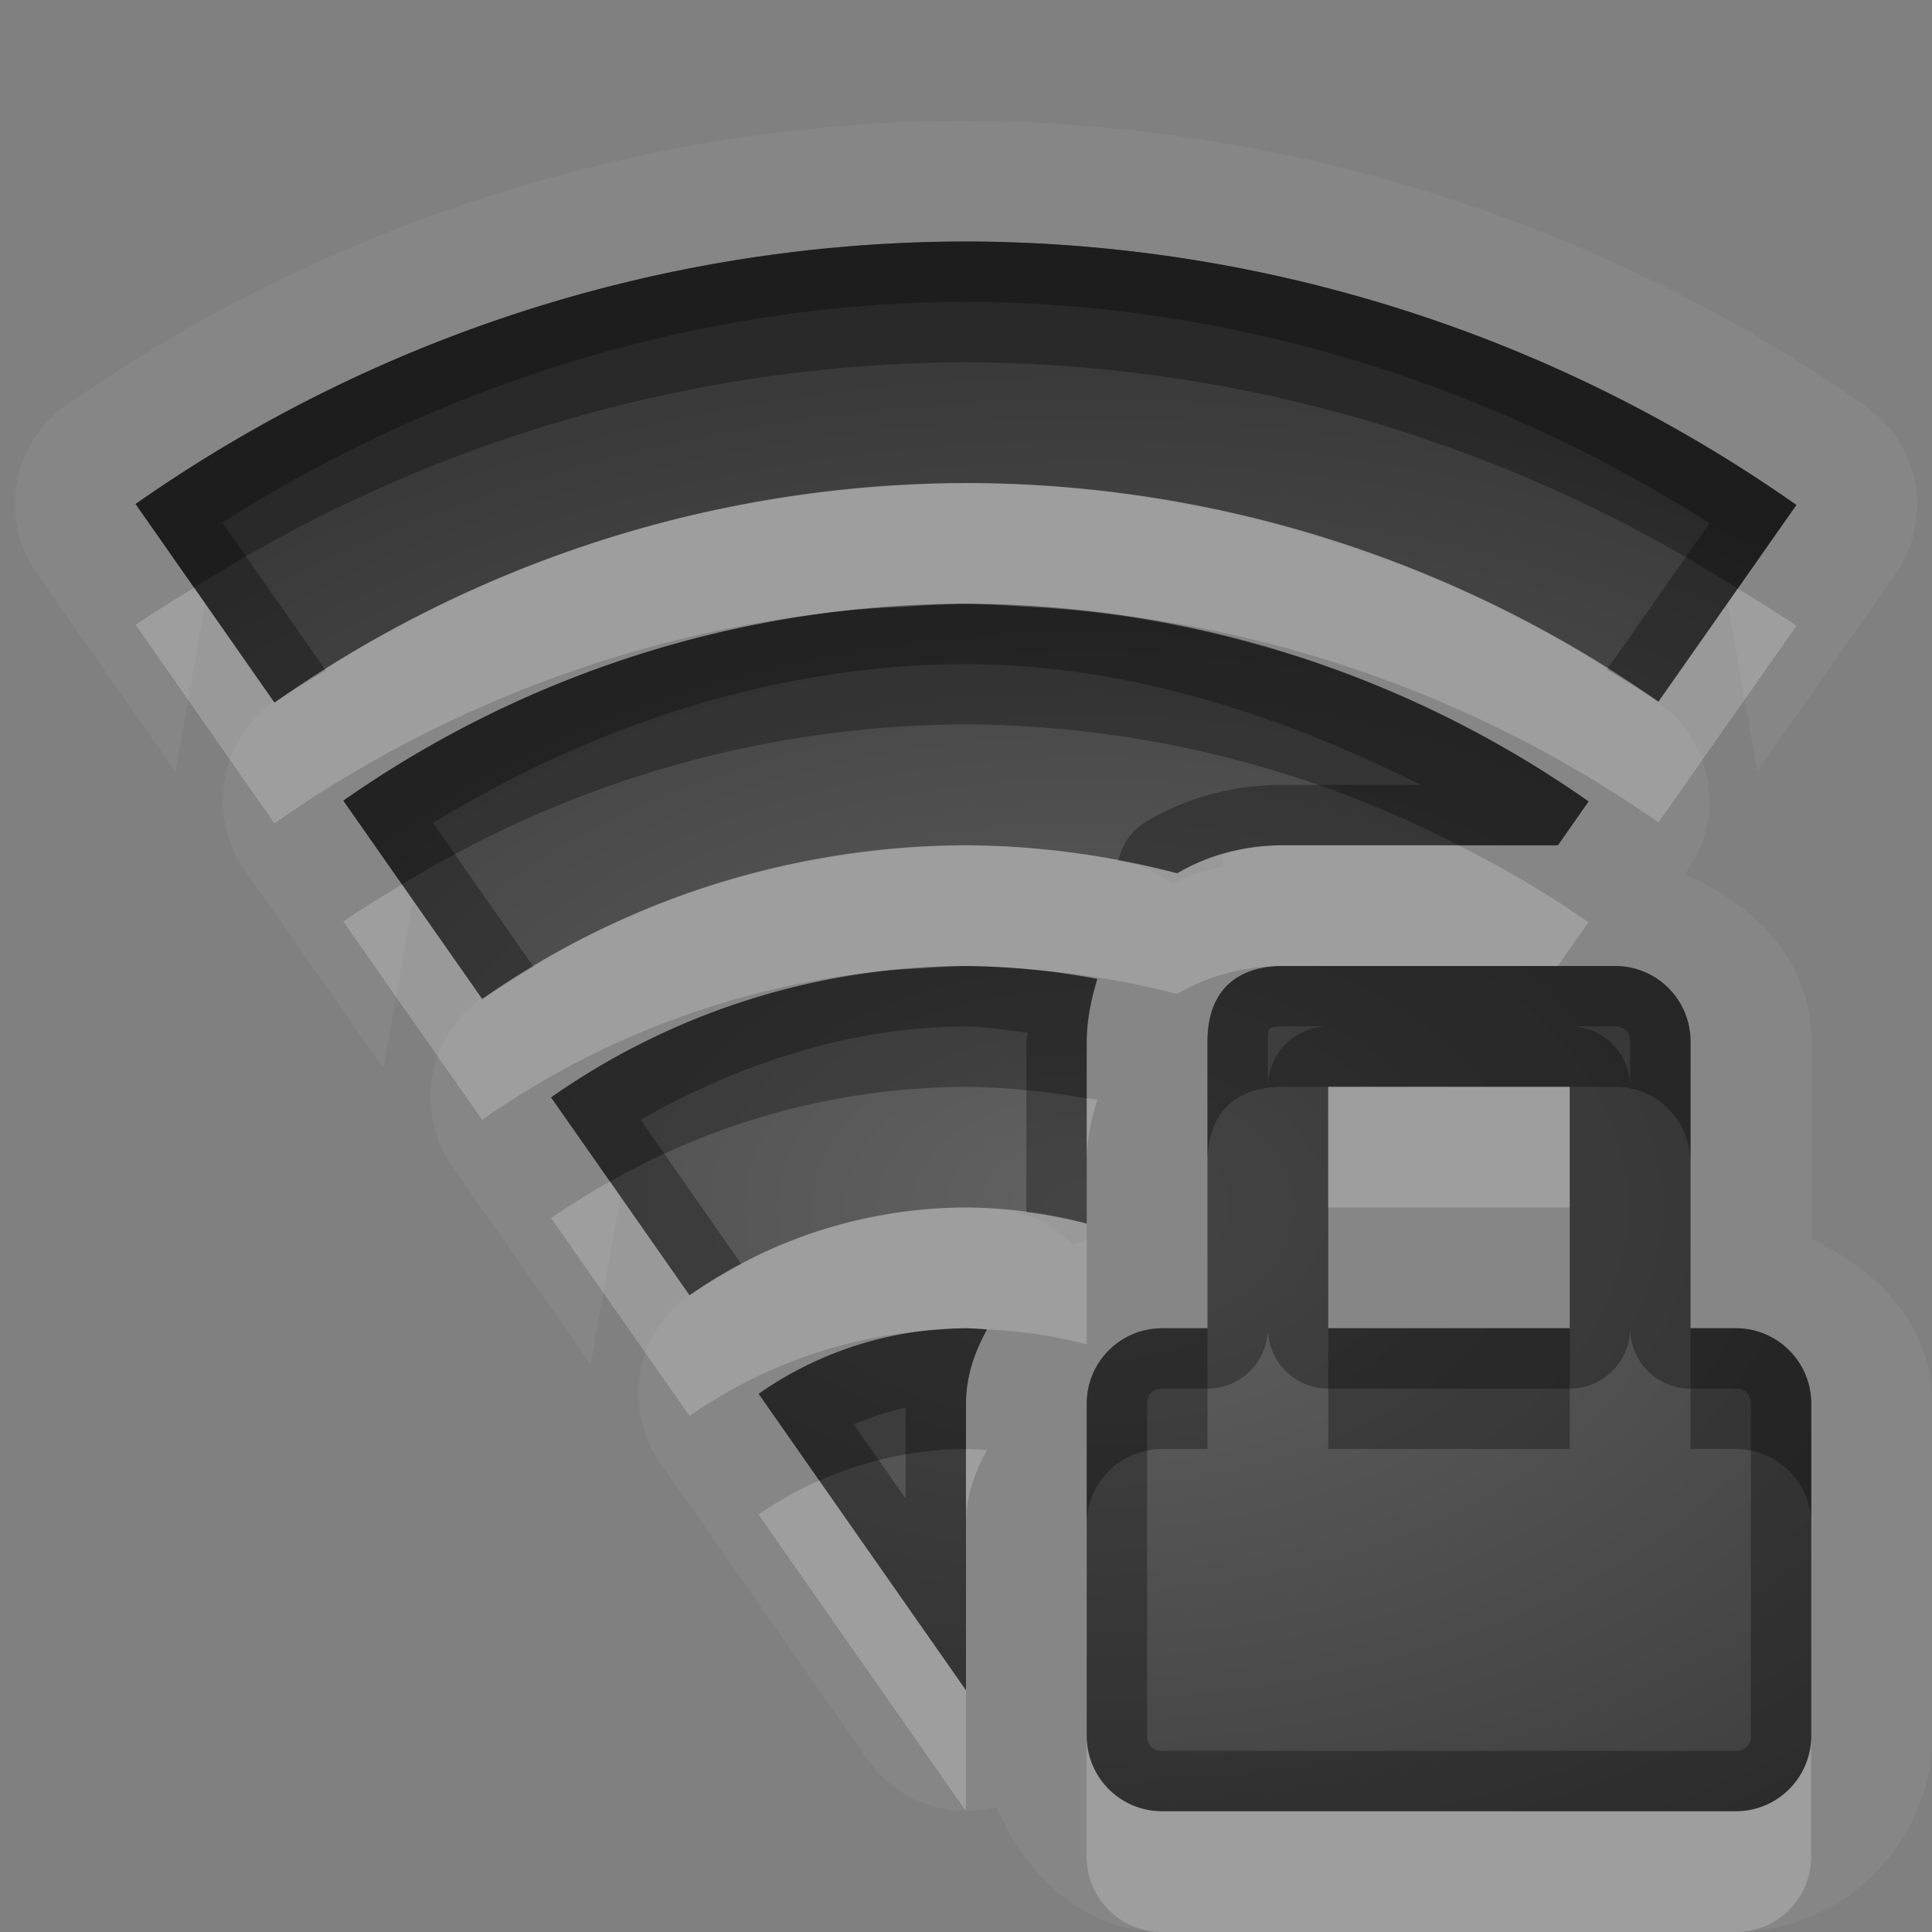 <?xml version="1.0" encoding="UTF-8"?>
<svg id="svg30" width="16" height="16" version="1.1" xmlns="http://www.w3.org/2000/svg" xmlns:cc="http://creativecommons.org/ns#" xmlns:dc="http://purl.org/dc/elements/1.1/" xmlns:rdf="http://www.w3.org/1999/02/22-rdf-syntax-ns#">
 <rect width="100%" height="100%" fill="#808080" stroke="none"/>
 <defs id="defs7">
  <radialGradient id="gr0" cx="9" cy="10" r="11" gradientTransform="matrix(1 0 0 .636 0 3.636)" gradientUnits="userSpaceOnUse">
   <stop id="stop2" stop-opacity=".235" offset="0"/>
   <stop id="stop4" stop-opacity=".549" offset="1"/>
  </radialGradient>
 </defs>
 <path id="path9" d="m8.002 1c-2.646 0.002-5.286 0.837-7.453 2.356a1 1 0 0 0-0.246 1.391l1.15 1.645 0.246-1.391c-0.003 0.002 0.005-0.002 0.002 0l-0.578-0.826a12 12 0 0 1 6.879-2.174 12 12 0 0 1 6.875 2.182l-0.568 0.811 0.244 1.393 1.143-1.629a1 1 0 0 0-0.244-1.393c-2.165-1.521-4.802-2.358-7.447-2.363a1 1 0 0 0-0.002 0zm0 3c-0.102 1e-4 -0.203 0.008-0.305 0.012a10 10 0 0 0-0.643 0.041c-0.108 0.011-0.215 0.023-0.322 0.037a10 10 0 0 0-0.639 0.105c-0.085 0.017-0.171 0.03-0.256 0.049a10 10 0 0 0-0.861 0.232c-0.049 0.016-0.097 0.036-0.146 0.053a10 10 0 0 0-0.738 0.281c-0.058 0.025-0.116 0.05-0.174 0.076a10 10 0 0 0-0.777 0.387 10 10 0 0 0-0.031 0.018 10 10 0 0 0-0.836 0.527l-0.004-0.006a1 1 0 0 0-0.244 1.393l1.15 1.643 0.236-1.348c0.009-0.006 0.018-0.011 0.027-0.018l-0.596-0.852a9 9 0 0 1 5.158-1.631 9 9 0 0 1 5.154 1.637l-0.254 0.363h-2.277c-0.157 0-0.33 0.03-0.506 0.082l0.014 0.094c-0.145 0.039-0.281 0.06-0.422 0.15a1 1 0 0 0-0.373-0.186 7 7 0 0 0-0.471-0.076c-0.063-0.008-0.126-0.021-0.189-0.027a7 7 0 0 0-0.668-0.037 1 1 0 0 0-0.008 0 7 7 0 0 0-0.002 0c-0.319 4.2e-4 -0.637 0.032-0.953 0.076a7 7 0 0 0-0.24 0.039c-0.274 0.048-0.546 0.111-0.812 0.191a7 7 0 0 0-0.121 0.031 7 7 0 0 0-0.006 0.002c-0.281 0.091-0.554 0.207-0.822 0.332a7 7 0 0 0-0.279 0.139c-0.21 0.11-0.414 0.231-0.611 0.361a7 7 0 0 0-0.16 0.102l-0.004-0.004a1 1 0 0 0-0.246 1.391l1.147 1.641 0.246-1.393-0.572-0.82a6 6 0 0 1 3.438-1.088 6 6 0 0 1 1.086 0.107c-0.053 0.173-0.088 0.349-0.088 0.518v0.482 0.029 0.996 0.129c-0.038 0.018-0.077 0.028-0.113 0.049a1 1 0 0 0-0.6-0.293 4 4 0 0 0-0.285-0.018c-0.188 2e-4 -0.375 0.018-0.561 0.045a4 4 0 0 0-0.102 0.018c-0.176 0.03-0.351 0.068-0.521 0.121-0.007 0.002-0.014 0.004-0.021 0.006-0.167 0.053-0.328 0.121-0.486 0.195a4 4 0 0 0-0.154 0.076c-0.125 0.065-0.248 0.137-0.365 0.215a4 4 0 0 0-0.08 0.051l-0.002-2e-3a1 1 0 0 0-0.246 1.391l1.717 2.455a1 1 0 0 0 1.068 0.397c0.255 0.571 0.722 1.033 1.377 1.033h4.75c0.884 0 1.625-0.741 1.625-1.625v-2.75c0-0.642-0.447-1.101-1-1.363v-1.637c0-0.661-0.47-1.132-1.049-1.383l0.023-0.033a1 1 0 0 0-0.244-1.391c-0.172-0.121-0.35-0.232-0.529-0.342a10 10 0 0 0-0.16-0.1c-0.182-0.107-0.368-0.206-0.557-0.301a10 10 0 0 0-0.16-0.078c-0.593-0.285-1.213-0.507-1.85-0.672a10 10 0 0 0-0.275-0.07c-0.157-0.036-0.316-0.065-0.475-0.094a10 10 0 0 0-0.479-0.074c-0.122-0.016-0.245-0.032-0.367-0.043a10 10 0 0 0-0.875-0.045 10 10 0 0 0-0.002 0zm2.623 4h2.75c0.346 0 0.625 0.279 0.625 0.625v2.375h0.375c0.346 0 0.625 0.279 0.625 0.625v2.75c0 0.346-0.279 0.625-0.625 0.625h-4.75c-0.346 0-0.625-0.279-0.625-0.625v-2.75c0-0.346 0.279-0.625 0.625-0.625h0.375v-2.375c0-0.453 0.279-0.625 0.625-0.625zm0.375 1v2h2v-2h-2zm-2.998 2a3 3 0 0 1 0.172 0.01c-0.101 0.183-0.174 0.383-0.174 0.615v2.373l-1.717-2.455a3 3 0 0 1 1.719-0.543z" fill="#fff" opacity=".05"/>
 <path id="base" d="m8.002 2a12 12 0 0 0-6.879 2.174l1.15 1.645a10 10 0 0 1 5.729-1.818 10 10 0 0 1 5.732 1.81l1.143-1.629a12 12 0 0 0-6.875-2.182zm0 3a9 9 0 0 0-5.158 1.631l1.15 1.643a7 7 0 0 1 4.008-1.273 7 7 0 0 1 1.748 0.232c0.293-0.174 0.608-0.232 0.875-0.232h2.277l0.254-0.363a9 9 0 0 0-5.154-1.637zm0 3a6 6 0 0 0-3.438 1.088l1.146 1.639a4 4 0 0 1 2.291-0.727 4 4 0 0 1 0.998 0.133v-1.508c0-0.169 0.035-0.345 0.088-0.518a6 6 0 0 0-1.086-0.107zm2.623 0c-0.346 0-0.625 0.172-0.625 0.625v2.375h-0.375c-0.346 0-0.625 0.279-0.625 0.625v2.75c0 0.346 0.279 0.625 0.625 0.625h4.75c0.346 0 0.625-0.279 0.625-0.625v-2.75c0-0.346-0.279-0.625-0.625-0.625h-0.375v-2.375c0-0.346-0.279-0.625-0.625-0.625h-2.75zm0.375 1h2v2h-2v-2zm-2.998 2a3 3 0 0 0-1.719 0.543l1.717 2.455v-2.373c0-0.232 0.073-0.432 0.174-0.615a3 3 0 0 0-0.172-0.01z" fill="url(#gr0)"/>
 <path id="path15" d="m8.002 2a12 12 0 0 0-6.879 2.174l1.15 1.645a10 10 0 0 1 0.424-0.268 0.5 0.5 0 0 0-0.014-0.02l-0.842-1.203c1.833-1.166 3.987-1.827 6.16-1.828 2.173 0.004 4.325 0.666 6.156 1.834l-0.834 1.19a0.5 0.5 0 0 0-0.014 0.021 10 10 0 0 1 0.424 0.266l1.143-1.629a12 12 0 0 0-6.875-2.182zm0 3a9 9 0 0 0-5.158 1.631l1.15 1.643a7 7 0 0 1 0.424-0.268 0.5 0.5 0 0 0-0.014-0.02l-0.818-1.17c1.329-0.815 2.855-1.315 4.414-1.316h0.002c1.316 0.003 2.586 0.41 3.762 1h-1.139c-0.34 0-0.745 0.074-1.131 0.303a0.5 0.5 0 0 0-0.232 0.324 7 7 0 0 1 0.488 0.105c0.293-0.174 0.608-0.232 0.875-0.232h2.277l0.254-0.363a9 9 0 0 0-5.154-1.637zm0 3a6 6 0 0 0-3.438 1.088l1.147 1.639a4 4 0 0 1 0.428-0.258 0.5 0.5 0 0 0-0.018-0.027l-0.816-1.168c0.824-0.469 1.745-0.771 2.693-0.773h0.004c0.171 0.001 0.34 0.033 0.51 0.051-0.001 0.026-0.012 0.048-0.012 0.074v1.414a4 4 0 0 1 0.5 0.094v-1.508c0-0.169 0.035-0.345 0.088-0.518a6 6 0 0 0-1.086-0.107zm2.623 0c-0.346 0-0.625 0.172-0.625 0.625v2.375h-0.375c-0.346 0-0.625 0.279-0.625 0.625v2.75c0 0.346 0.279 0.625 0.625 0.625h4.75c0.346 0 0.625-0.279 0.625-0.625v-2.75c0-0.346-0.279-0.625-0.625-0.625h-0.375v-2.375c0-0.346-0.279-0.625-0.625-0.625h-2.75zm0 0.5h0.375a0.5 0.5 0 0 0-0.5 0.5v-0.375c0-0.124 0.019-0.112 0.014-0.107s0.021-0.018 0.111-0.018zm2.375 0h0.375c0.077 0 0.125 0.047 0.125 0.125v0.375a0.5 0.5 0 0 0-0.5-0.5zm-2 0.5h2v2h-2v-2zm-2.998 2a3 3 0 0 0-1.719 0.543l1.717 2.455v-2.373c0-0.232 0.073-0.432 0.174-0.615a3 3 0 0 0-0.172-0.01zm2.498 0a0.5 0.5 0 0 0 0.5 0.5h2a0.5 0.5 0 0 0 0.5-0.5 0.5 0.5 0 0 0 0.5 0.5h0.375c0.077 0 0.125 0.048 0.125 0.125v2.75c0 0.077-0.048 0.125-0.125 0.125h-4.75c-0.077 0-0.125-0.048-0.125-0.125v-2.75c0-0.077 0.048-0.125 0.125-0.125h0.375a0.5 0.5 0 0 0 0.5-0.5zm-3 0.658v0.752l-0.43-0.615c0.141-0.059 0.281-0.104 0.43-0.137z" opacity=".3"/>
 <path id="path20" d="m7.896 4a10 10 0 0 0-5.623 1.818l-0.664-0.951a12 12 0 0 0-0.486 0.307l1.15 1.645a10 10 0 0 1 4.777-1.766 9 9 0 0 1 0.432-0.027 10 10 0 0 1 0.52-0.025 9 9 0 0 1 0.477 0.023 10 10 0 0 1 5.256 1.787l1.143-1.629a12 12 0 0 0-0.486-0.307l-0.656 0.936a10 10 0 0 0-5.732-1.811 10 10 0 0 0-0.105 0zm0.035 3a7 7 0 0 0-3.938 1.273l-0.664-0.947a9 9 0 0 0-0.486 0.305l1.15 1.643a7 7 0 0 1 3.377-1.238 6 6 0 0 1 0.258-0.016 7 7 0 0 1 0.373-0.02 6 6 0 0 1 0.539 0.029 7 7 0 0 1 1.209 0.203c0.293-0.174 0.608-0.232 0.875-0.232h2.277l0.254-0.363a9 9 0 0 0-1.076-0.637h-1.455c-0.267 0-0.582 0.059-0.875 0.232a7 7 0 0 0-1.748-0.232 7 7 0 0 0-0.07 0zm3.068 2v1h2v-1h-2zm-2 0.096v0.529c0-0.169 0.035-0.345 0.088-0.518a6 6 0 0 0-0.088-0.012zm-3.947 0.689a6 6 0 0 0-0.488 0.303l1.147 1.639a4 4 0 0 1 1.982-0.709 3 3 0 0 1 0.08-0.006 4 4 0 0 1 0.229-0.012 3 3 0 0 1 0.172 0.01 4 4 0 0 1 0.826 0.123v-1a4 4 0 0 0-0.998-0.133 4 4 0 0 0-2.291 0.727l-0.658-0.941zm2.947 2.215v0.625c0-0.232 0.073-0.432 0.174-0.615a3 3 0 0 0-0.172-0.01 3 3 0 0 0-0.002 0zm-1.215 0.262a3 3 0 0 0-0.502 0.281l1.717 2.455v-1l-1.215-1.736zm2.215 2.113v1c0 0.346 0.279 0.625 0.625 0.625h4.75c0.346 0 0.625-0.279 0.625-0.625v-1c0 0.346-0.279 0.625-0.625 0.625h-4.75c-0.346 0-0.625-0.279-0.625-0.625z" fill="#fff" opacity=".2"/>
 <path id="path25" d="m8.002 2a12 12 0 0 0-6.879 2.174l0.486 0.693a12 12 0 0 1 6.393-1.867 12 12 0 0 1 6.389 1.875l0.486-0.693a12 12 0 0 0-6.875-2.182zm0 3a9 9 0 0 0-0.52 0.025 10 10 0 0 0-0.432 0.027 9 9 0 0 0-4.207 1.578l0.486 0.695a9 9 0 0 1 4.672-1.326 9 9 0 0 1 4.078 1h0.822l0.254-0.363a9 9 0 0 0-4.678-1.613 10 10 0 0 0-0.477-0.023zm0 3a6 6 0 0 0-0.373 0.02 7 7 0 0 0-0.258 0.016 6 6 0 0 0-2.807 1.053l0.488 0.697a6 6 0 0 1 2.949-0.785 6 6 0 0 1 0.998 0.096v-0.471c0-0.169 0.035-0.345 0.088-0.518a6 6 0 0 0-0.547-0.078 7 7 0 0 0-0.539-0.029zm2.623 0c-0.346 0-0.625 0.172-0.625 0.625v1c0-0.453 0.279-0.625 0.625-0.625h0.375 2 0.375c0.346 0 0.625 0.279 0.625 0.625v-1c0-0.346-0.279-0.625-0.625-0.625h-0.473-2.277zm-2.623 3a3 3 0 0 0-0.229 0.012 3 3 0 0 0-0.08 0.006 3 3 0 0 0-1.41 0.525l0.502 0.719a3 3 0 0 1 1.215-0.262v-0.375c0-0.232 0.073-0.432 0.174-0.615a3 3 0 0 0-0.172-0.01zm1.623 0c-0.346 0-0.625 0.279-0.625 0.625v1c0-0.346 0.279-0.625 0.625-0.625h0.375v-1h-0.375zm1.375 0v1h2v-1h-2zm3 0v1h0.375c0.346 0 0.625 0.279 0.625 0.625v-1c0-0.346-0.279-0.625-0.625-0.625h-0.375z" opacity=".3"/>
</svg>
